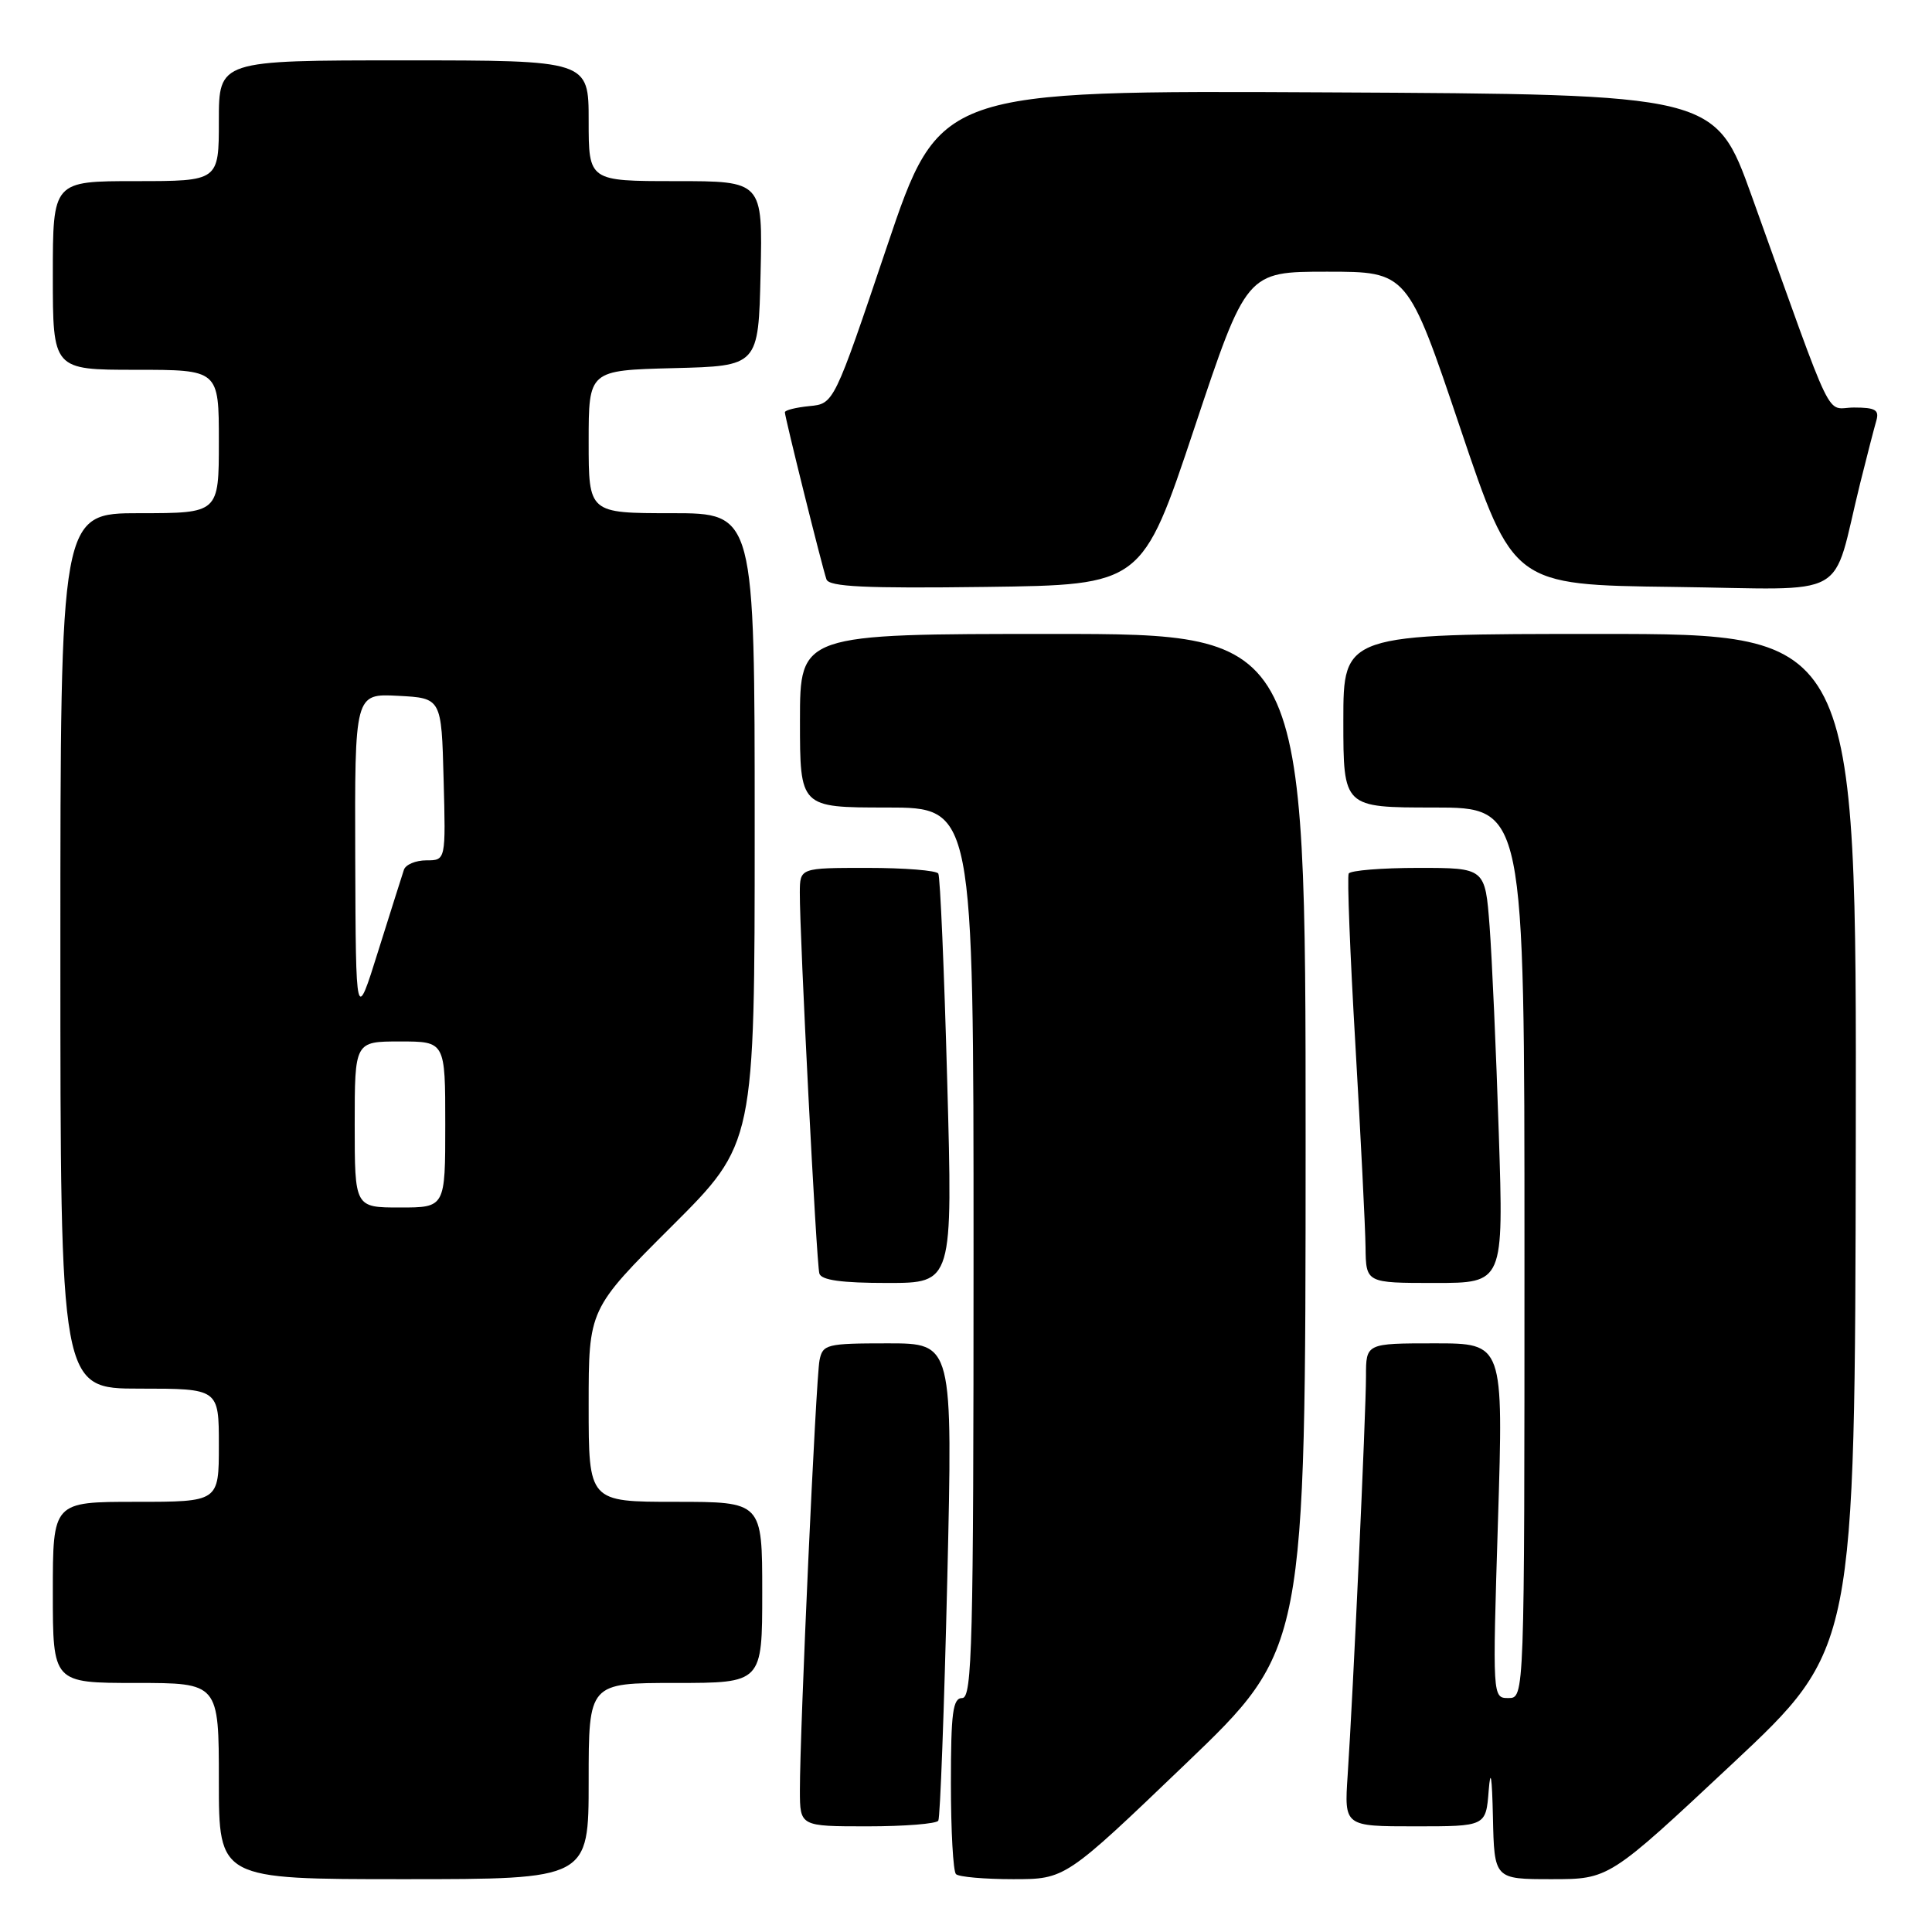 <?xml version="1.0" encoding="UTF-8" standalone="no"?>
<!DOCTYPE svg PUBLIC "-//W3C//DTD SVG 1.1//EN" "http://www.w3.org/Graphics/SVG/1.1/DTD/svg11.dtd" >
<svg xmlns="http://www.w3.org/2000/svg" xmlns:xlink="http://www.w3.org/1999/xlink" version="1.1" viewBox="0 0 256 256">
 <g >
 <path fill="currentColor"
d=" M 78.00 236.00 C 78.00 223.00 78.00 223.00 89.50 223.00 C 101.00 223.00 101.00 223.00 101.00 211.00 C 101.00 199.00 101.00 199.00 89.50 199.00 C 78.00 199.00 78.00 199.00 78.00 186.23 C 78.00 173.47 78.00 173.47 89.00 162.50 C 100.00 151.53 100.00 151.53 100.00 109.77 C 100.00 68.00 100.00 68.00 89.00 68.00 C 78.00 68.00 78.00 68.00 78.00 58.53 C 78.00 49.07 78.00 49.07 89.25 48.78 C 100.50 48.50 100.50 48.50 100.78 36.25 C 101.06 24.00 101.06 24.00 89.53 24.00 C 78.00 24.00 78.00 24.00 78.00 16.00 C 78.00 8.00 78.00 8.00 53.50 8.00 C 29.00 8.00 29.00 8.00 29.00 16.00 C 29.00 24.00 29.00 24.00 18.00 24.00 C 7.00 24.00 7.00 24.00 7.00 36.50 C 7.00 49.00 7.00 49.00 18.00 49.00 C 29.00 49.00 29.00 49.00 29.00 58.50 C 29.00 68.00 29.00 68.00 18.50 68.00 C 8.00 68.00 8.00 68.00 8.00 126.00 C 8.00 184.00 8.00 184.00 18.50 184.00 C 29.00 184.00 29.00 184.00 29.00 191.50 C 29.00 199.00 29.00 199.00 18.00 199.00 C 7.00 199.00 7.00 199.00 7.00 211.00 C 7.00 223.00 7.00 223.00 18.00 223.00 C 29.00 223.00 29.00 223.00 29.00 236.00 C 29.00 249.00 29.00 249.00 53.50 249.00 C 78.00 249.00 78.00 249.00 78.00 236.00 Z  M 157.07 233.75 C 172.99 218.50 172.99 218.50 173.00 151.25 C 173.00 84.00 173.00 84.00 139.50 84.00 C 106.00 84.00 106.00 84.00 106.00 95.50 C 106.00 107.00 106.00 107.00 117.50 107.00 C 129.00 107.00 129.00 107.00 129.00 166.00 C 129.00 217.78 128.82 225.00 127.50 225.00 C 126.25 225.00 126.00 226.93 126.00 236.33 C 126.00 242.57 126.30 247.97 126.67 248.33 C 127.03 248.70 130.44 249.00 134.25 249.00 C 141.16 249.00 141.16 249.00 157.07 233.75 Z  M 229.50 233.75 C 245.79 218.50 245.79 218.50 245.90 151.25 C 246.00 84.00 246.00 84.00 212.00 84.00 C 178.00 84.00 178.00 84.00 178.00 95.50 C 178.00 107.00 178.00 107.00 190.00 107.00 C 202.00 107.00 202.00 107.00 202.00 166.00 C 202.00 225.00 202.00 225.00 199.88 225.00 C 197.76 225.00 197.76 225.00 198.49 201.50 C 199.22 178.00 199.22 178.00 190.11 178.00 C 181.00 178.00 181.00 178.00 181.00 182.37 C 181.00 187.21 179.28 224.69 178.57 235.25 C 178.12 242.00 178.12 242.00 187.50 242.00 C 196.89 242.00 196.89 242.00 197.26 237.25 C 197.51 234.17 197.70 235.40 197.82 240.75 C 198.00 249.00 198.00 249.00 205.60 249.00 C 213.21 249.00 213.21 249.00 229.50 233.75 Z  M 124.33 241.25 C 124.58 240.84 125.11 226.44 125.52 209.25 C 126.25 178.00 126.25 178.00 117.65 178.00 C 109.52 178.00 109.01 178.13 108.59 180.25 C 108.11 182.66 105.98 229.36 105.99 237.25 C 106.00 242.00 106.00 242.00 114.94 242.00 C 119.86 242.00 124.09 241.66 124.33 241.25 Z  M 125.51 143.25 C 125.11 128.54 124.58 116.16 124.33 115.75 C 124.08 115.34 119.86 115.00 114.94 115.00 C 106.00 115.00 106.00 115.00 105.98 118.25 C 105.95 123.90 108.18 167.44 108.57 168.75 C 108.83 169.63 111.53 170.00 117.59 170.00 C 126.25 170.00 126.25 170.00 125.51 143.25 Z  M 198.60 150.25 C 198.25 139.39 197.70 127.01 197.38 122.75 C 196.79 115.00 196.79 115.00 187.95 115.00 C 183.09 115.00 178.94 115.34 178.71 115.75 C 178.49 116.16 178.89 126.40 179.60 138.50 C 180.30 150.60 180.91 162.64 180.94 165.25 C 181.00 170.00 181.00 170.00 190.12 170.00 C 199.24 170.00 199.24 170.00 198.60 150.25 Z  M 158.25 56.75 C 165.17 36.00 165.17 36.00 175.84 36.00 C 186.51 36.00 186.51 36.00 193.50 56.75 C 200.50 77.50 200.50 77.50 221.71 77.77 C 245.67 78.07 242.57 79.80 246.49 64.00 C 247.38 60.42 248.34 56.71 248.62 55.75 C 249.04 54.32 248.50 54.00 245.67 54.00 C 241.77 54.00 243.37 57.32 232.12 26.00 C 227.27 12.50 227.27 12.50 175.88 12.24 C 124.50 11.98 124.50 11.98 117.50 32.74 C 110.50 53.50 110.50 53.50 107.25 53.81 C 105.46 53.99 104.00 54.35 104.00 54.63 C 104.00 55.28 108.93 75.10 109.51 76.77 C 109.85 77.75 114.62 77.98 130.64 77.77 C 151.33 77.50 151.33 77.50 158.25 56.75 Z  M 47.00 149.00 C 47.00 138.00 47.00 138.00 53.00 138.00 C 59.00 138.00 59.00 138.00 59.00 149.00 C 59.00 160.00 59.00 160.00 53.00 160.00 C 47.00 160.00 47.00 160.00 47.00 149.00 Z  M 47.07 113.70 C 47.00 91.90 47.00 91.90 52.75 92.20 C 58.50 92.50 58.50 92.50 58.78 103.25 C 59.07 114.00 59.07 114.00 56.50 114.00 C 55.09 114.00 53.75 114.56 53.52 115.25 C 53.29 115.94 51.76 120.78 50.12 126.00 C 47.15 135.50 47.15 135.50 47.07 113.70 Z "/>
</g>
</svg>